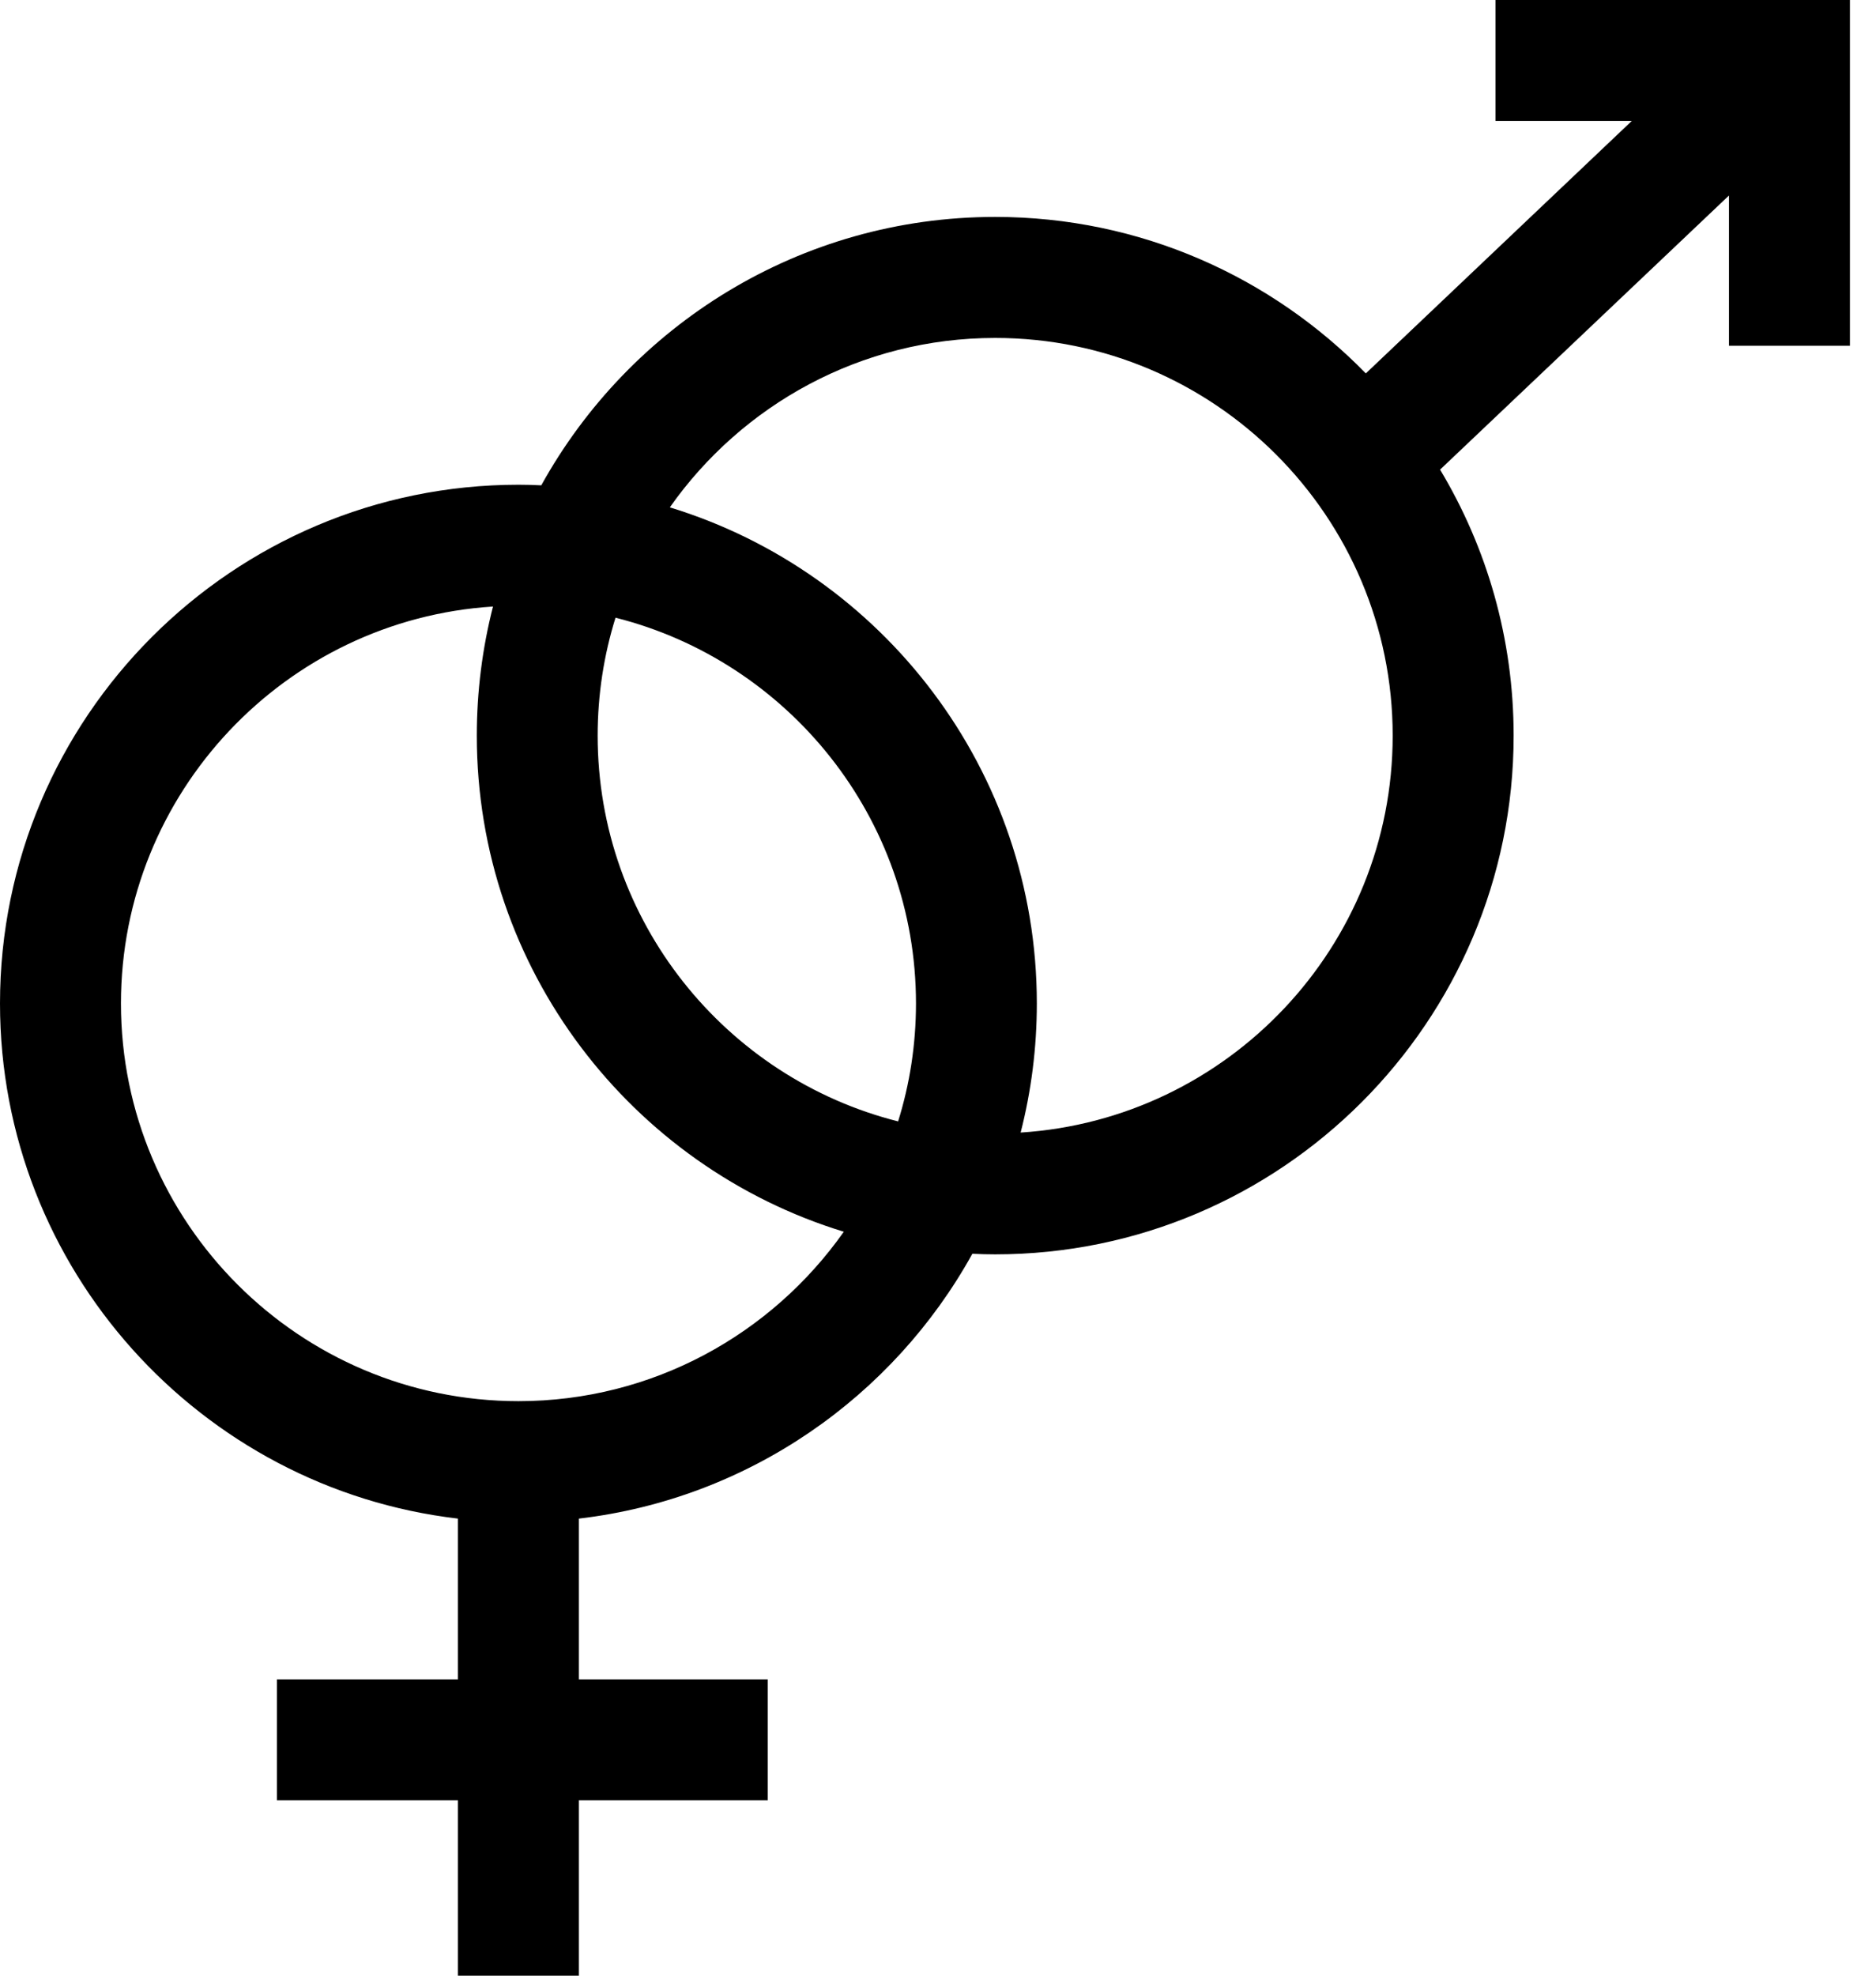 <svg width="19" height="20" viewBox="0 0 19 20" fill="none" xmlns="http://www.w3.org/2000/svg">
<path d="M15.146 0V1.224H16.527L13.833 3.78C12.879 2.803 11.549 2.196 10.079 2.196C8.103 2.196 6.378 3.294 5.482 4.913C5.405 4.909 5.328 4.907 5.251 4.907C2.355 4.907 0 7.263 0 10.158C0 12.846 2.031 15.068 4.638 15.373V17H2.805V18.224H4.638V20H5.863V18.224H7.776V17H5.863V15.373C7.58 15.172 9.046 14.141 9.848 12.692C9.925 12.696 10.002 12.698 10.079 12.698C12.975 12.698 15.33 10.342 15.33 7.447C15.33 6.463 15.058 5.542 14.585 4.754L17.511 1.979V3.5H18.736V0H15.146ZM5.251 14.184C3.031 14.184 1.225 12.378 1.225 10.158C1.225 8.024 2.893 6.273 4.993 6.14C4.886 6.558 4.829 6.996 4.829 7.447C4.829 9.809 6.396 11.811 8.546 12.469C7.816 13.505 6.611 14.184 5.251 14.184ZM9.096 11.352C7.35 10.912 6.053 9.328 6.053 7.447C6.053 7.032 6.116 6.631 6.234 6.253C7.98 6.693 9.277 8.277 9.277 10.158C9.277 10.573 9.214 10.974 9.096 11.352ZM10.337 11.465C10.444 11.047 10.501 10.609 10.501 10.158C10.501 7.796 8.934 5.793 6.784 5.136C7.514 4.099 8.719 3.421 10.079 3.421C12.299 3.421 14.105 5.227 14.105 7.447C14.105 9.581 12.437 11.331 10.337 11.465Z" fill="black"/>
</svg>
